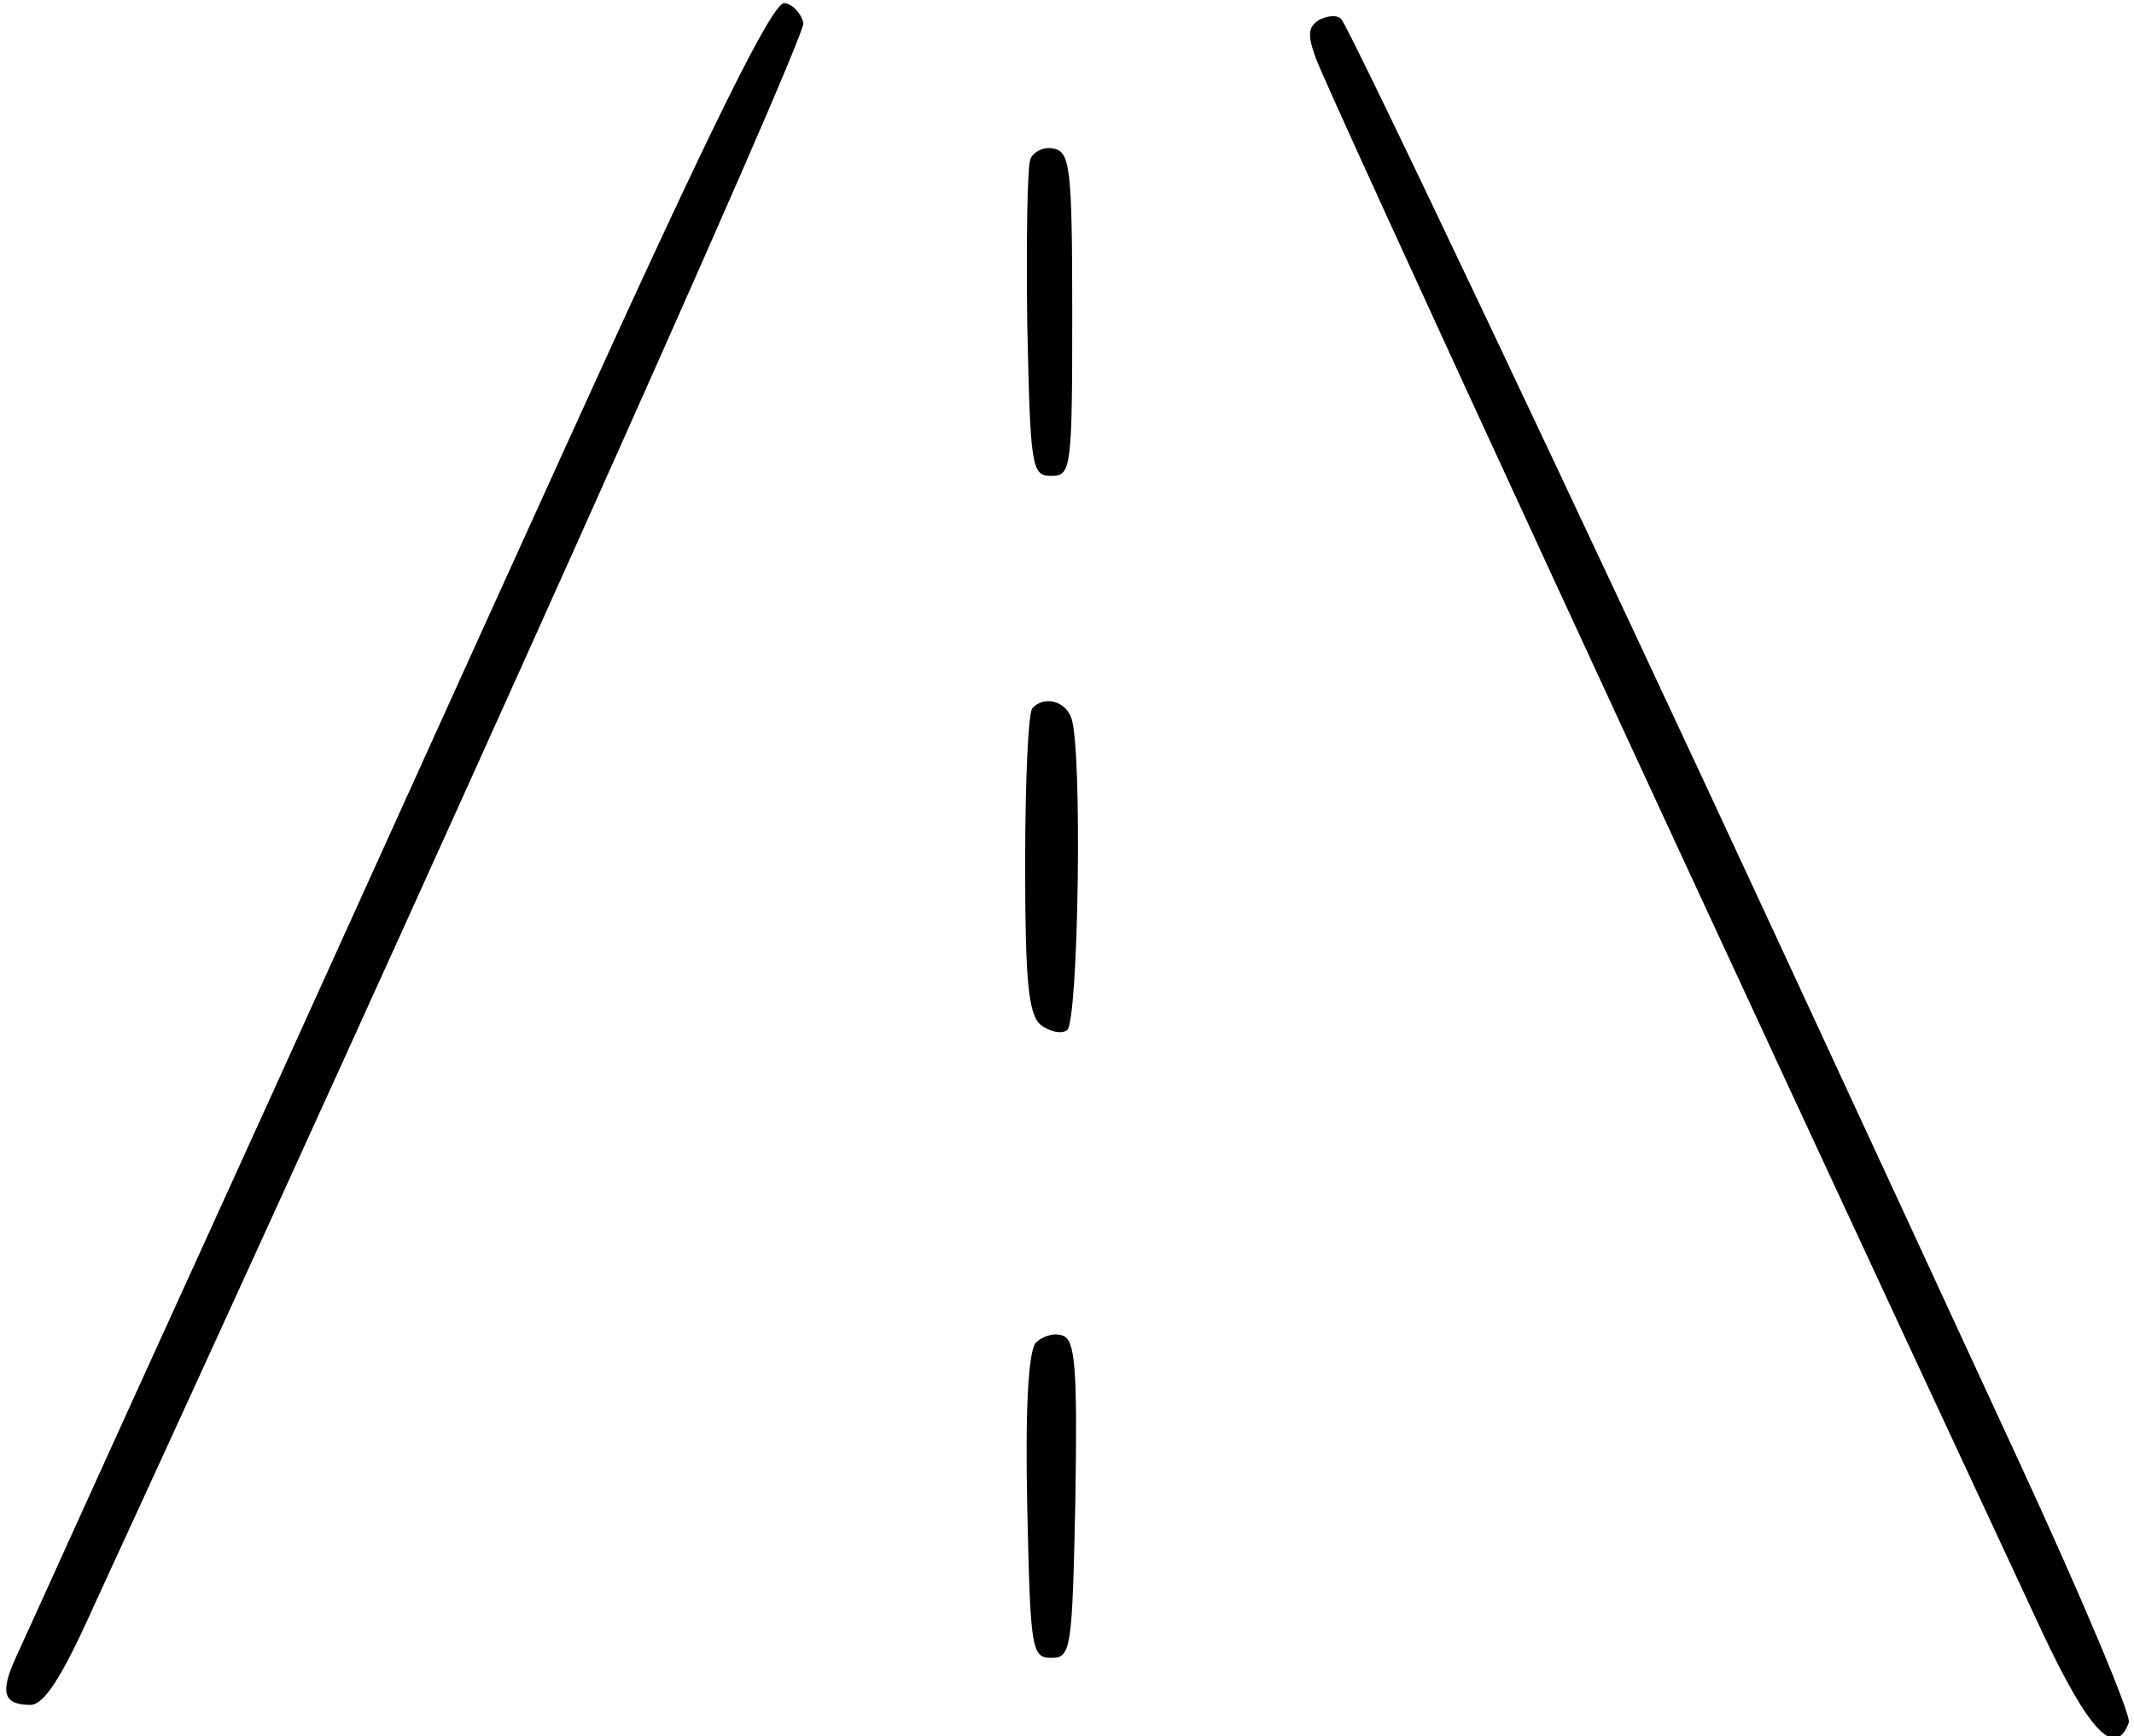 <?xml version="1.0" standalone="no"?>
<!DOCTYPE svg PUBLIC "-//W3C//DTD SVG 20010904//EN"
 "http://www.w3.org/TR/2001/REC-SVG-20010904/DTD/svg10.dtd">
<svg version="1.0" xmlns="http://www.w3.org/2000/svg"
 width="204pt" height="166pt" viewBox="0 0 204 166"
 preserveAspectRatio="xMidYMid meet">
<g transform="translate(0,166) scale(0.1,-0.1)"
fill="#000000" stroke="none">
<path d="M543 1238 c-106 -233 -264 -583 -353 -778 -89 -195 -167 -368 -175
-385 -15 -33 -12 -45 14 -45 13 0 30 26 60 93 315 684 682 1502 679 1515 -2 9
-10 18 -18 19 -11 2 -69 -115 -207 -419z"/>
<path d="M1261 1641 c-11 -7 -11 -15 -3 -37 12 -33 371 -811 695 -1506 44 -93
69 -120 82 -85 3 6 -45 120 -106 252 -61 132 -164 355 -229 495 -182 393 -410
874 -418 882 -4 4 -13 3 -21 -1z"/>
<path d="M985 1508 c-3 -8 -4 -79 -3 -158 3 -137 4 -145 23 -145 19 0 20 7 20
155 0 140 -2 155 -18 158 -9 2 -19 -3 -22 -10z"/>
<path d="M987 983 c-4 -3 -7 -70 -7 -148 0 -113 3 -145 15 -155 8 -6 19 -9 25
-5 11 7 15 271 4 299 -6 16 -26 21 -37 9z"/>
<path d="M990 376 c-7 -9 -10 -64 -8 -157 3 -136 4 -144 23 -144 19 0 20 8 23
151 2 125 0 153 -12 157 -8 3 -19 0 -26 -7z"/>
</g>
</svg>
